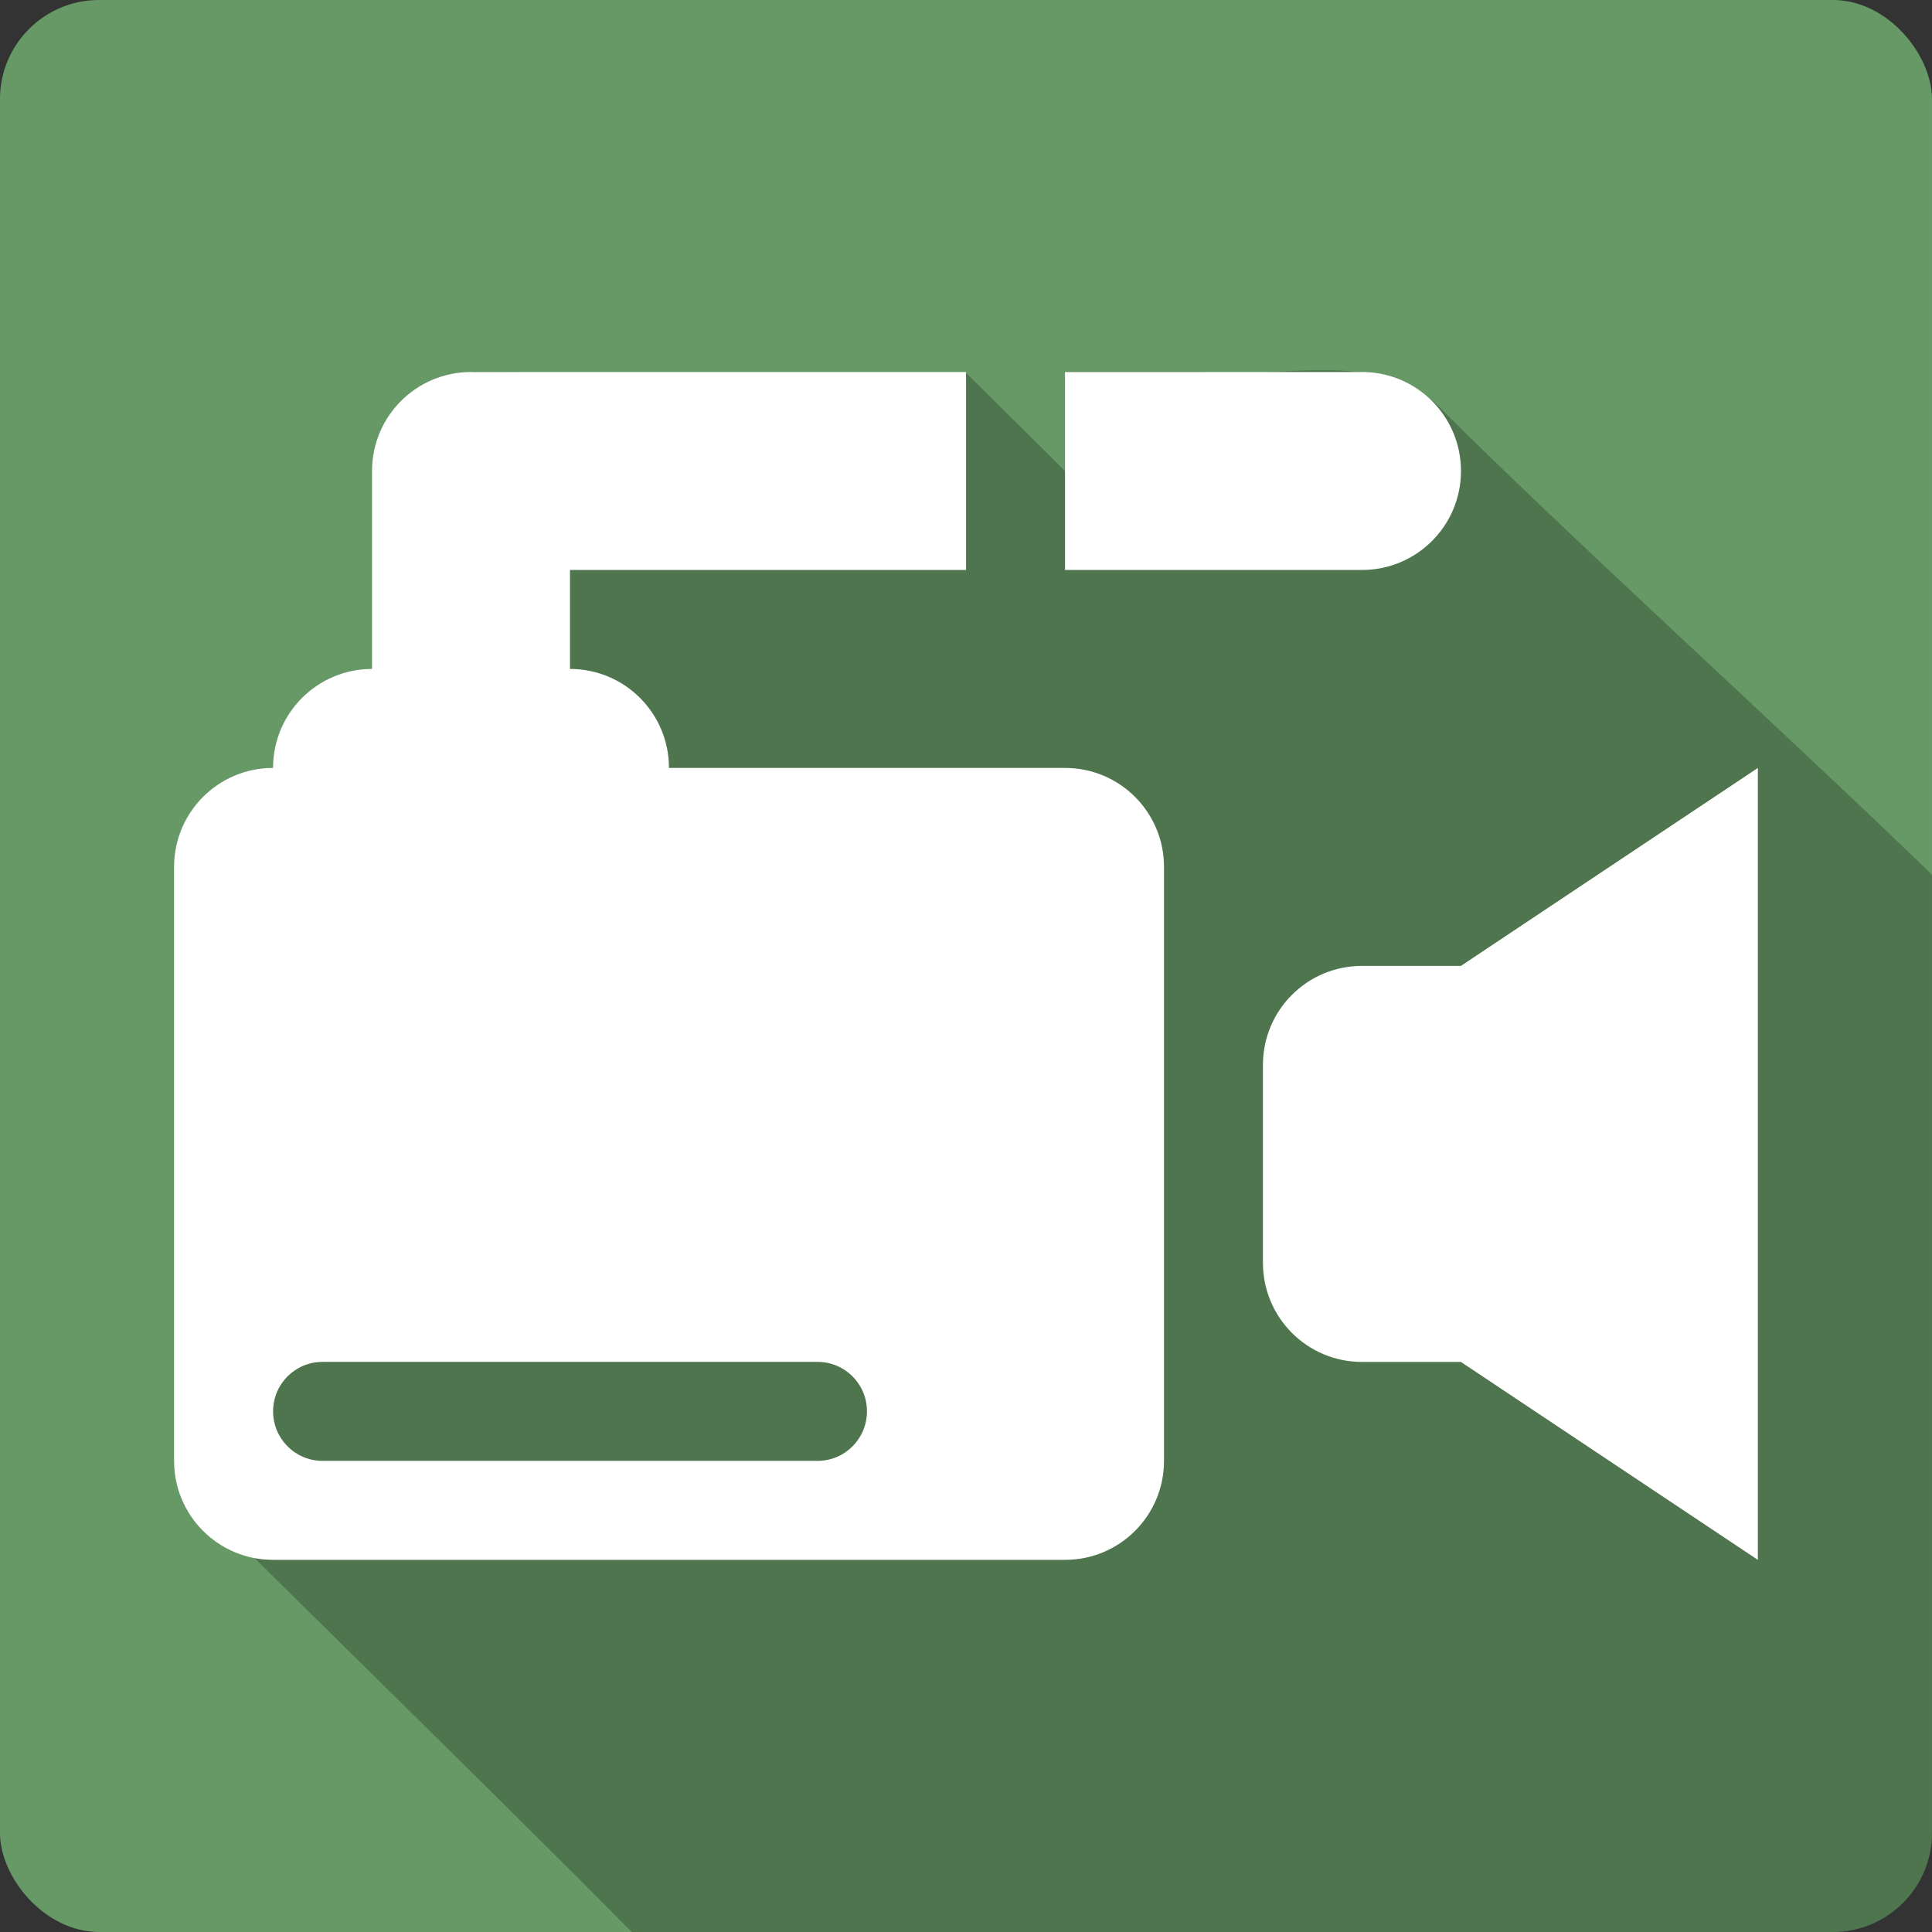 <?xml version="1.0" encoding="UTF-8" standalone="no"?>
<!-- Created with Inkscape (http://www.inkscape.org/) -->

<svg
   xmlns:dc="http://purl.org/dc/elements/1.1/"
   xmlns:cc="http://creativecommons.org/ns#"
   xmlns:rdf="http://www.w3.org/1999/02/22-rdf-syntax-ns#"
   xmlns:svg="http://www.w3.org/2000/svg"
   xmlns="http://www.w3.org/2000/svg"
   xmlns:sodipodi="http://sodipodi.sourceforge.net/DTD/sodipodi-0.dtd"
   xmlns:inkscape="http://www.inkscape.org/namespaces/inkscape"
   version="1.1"
   width="100%"
   height="100%"
   viewBox="0 0 512 512"
   id="svg2"
   inkscape:version="0.91 r13725"
   sodipodi:docname="camera-video.svg">
  <rect x="0" y="0" width="512" height="512" fill="#333333" stroke="none"/>
  <sodipodi:namedview
     pagecolor="#ffffff"
     bordercolor="#666666"
     borderopacity="1"
     objecttolerance="10"
     gridtolerance="10"
     guidetolerance="10"
     inkscape:pageopacity="0"
     inkscape:pageshadow="2"
     inkscape:window-width="640"
     inkscape:window-height="480"
     id="namedview2582"
     showgrid="false"
     inkscape:zoom="0.546875"
     inkscape:cx="34.742857"
     inkscape:cy="240.45714"
     inkscape:current-layer="svg2" />
  <defs
     id="defs5160" />
  <g
     id="g5931"
     transform="translate(385.829,-393.143)">
    <rect
       style="fill:#669966"
       id="rect2578"
       y="393.14"
       x="-385.834"
       rx="26.26"
       height="512"
       width="512" />
    <path
       style="fill-opacity:0.235"
       id="path5154"
       inkscape:connector-curvature="0"
       d="m -35.174,491.23 c -10.785,-0.019 -22.03,1.489 -32.375,0.406 l -35.719,0 c -1.448,6.238 3.738,26.625 -0.031,26.625 -10.976,-10.976 -16.965,-16.777 -26.5,-26.313 l -10.719,1.719 0.063,0.031 c -2.078,-0.016 -3.725,-1.183 -6.188,-0.813 l -114.06,-1.25 c -20.813,85.11 -79.65,227.44 -78.09,294.13 31,31 85.33,83.938 120.41,119.38 l 318.31,0 c 14.546,0 26.25,-11.704 26.25,-26.25 l 0,-253.94 c -39.42,-38.21 -97.19,-90.45 -131.62,-124.97 -8.609,-7.185 -18.934,-8.731 -29.719,-8.75" />
    <path
       style="fill:#ffffff"
       id="path5156"
       inkscape:connector-curvature="0"
       d="m -261.004,491.73 c -14.501,0 -26.23,11.731 -26.23,26.23 l 0,52.46 c -14.501,0 -26.23,11.731 -26.23,26.23 -14.501,0 -26.23,11.731 -26.23,26.23 l 0,157.41 c 0,14.501 11.731,26.23 26.23,26.23 l 209.88,0 c 14.501,0 26.23,-11.731 26.23,-26.23 l 0,-157.41 c 0,-14.5 -11.73,-26.23 -26.23,-26.23 l -104.96,0 c 0,-14.501 -11.731,-26.23 -26.23,-26.23 l 0,-26.23 104.96,0 0,-52.46 -131.18,0 m 157.41,0 0,52.46 78.7,0 c 14.501,0 26.23,-11.73 26.23,-26.23 0,-14.501 -11.731,-26.23 -26.23,-26.23 l -78.7,0 m 183.61,104.93 -78.7,52.46 -26.23,0 c -14.501,0 -26.23,11.731 -26.23,26.23 l 0,52.46 c 0,14.501 11.731,26.26 26.23,26.26 l 26.23,0 78.7,52.46 0,-209.88 m -380.39,157.41 131.19,0 c 7.25,0 13.1,5.849 13.1,13.1 0,7.25 -5.849,13.13 -13.1,13.13 l -131.18,0 c -7.25,0 -13.1,-5.881 -13.1,-13.13 0,-7.25 5.849,-13.1 13.1,-13.1" />
  </g>
</svg>
